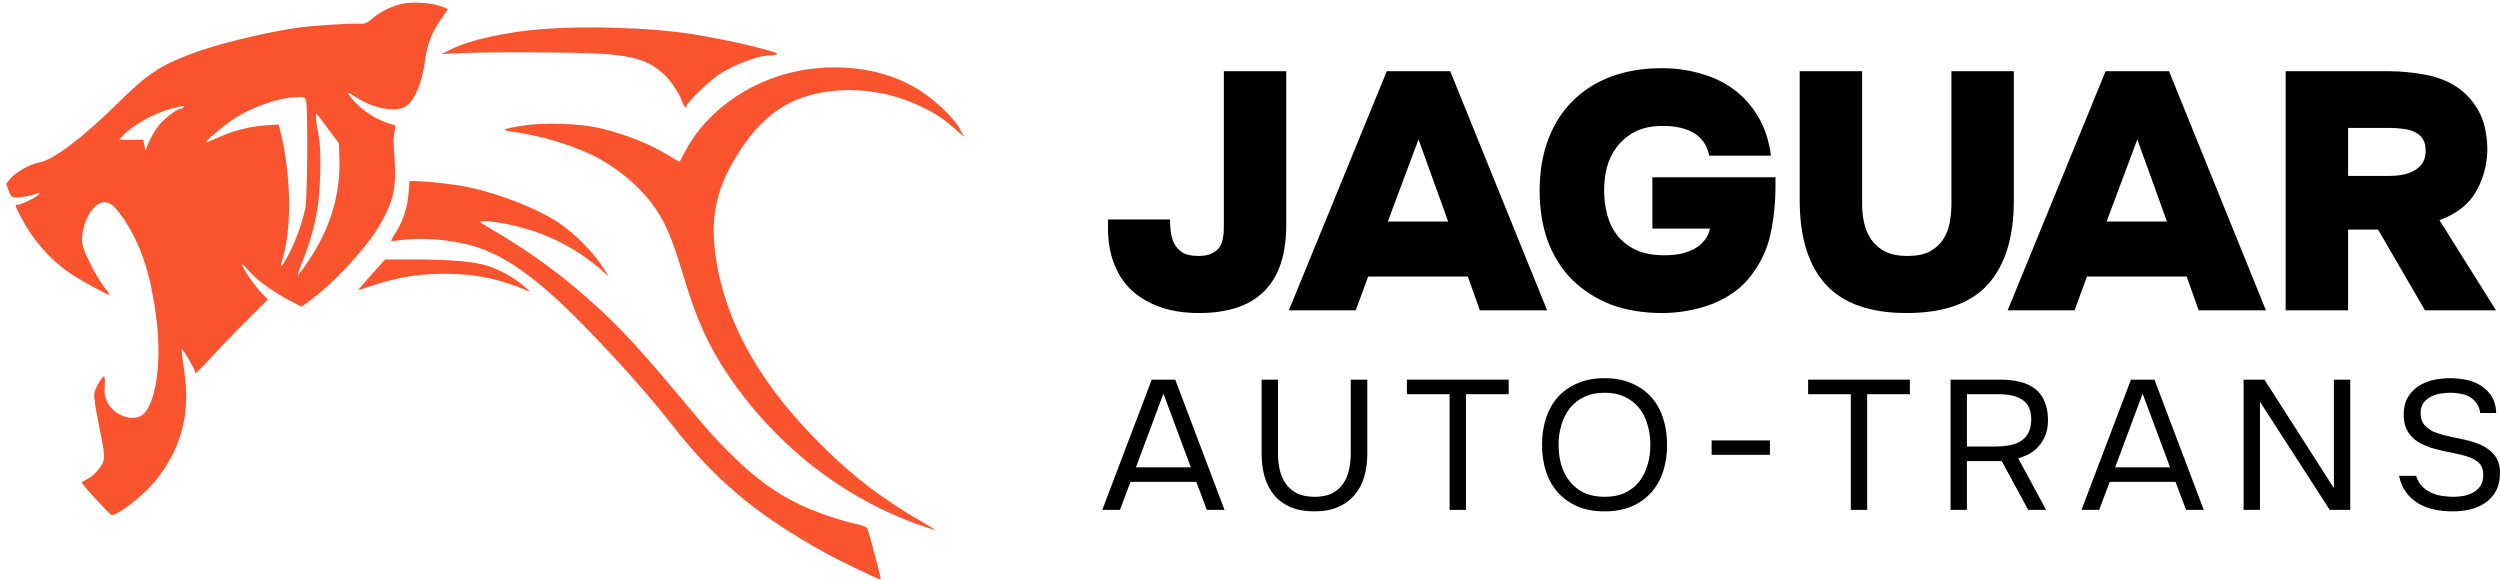 <svg width="220" height="51" viewBox="0 0 220 51" fill="none" xmlns="http://www.w3.org/2000/svg">
<path d="M113.19 19.73C113.21 24.941 110.651 27.547 105.513 27.547C104.259 27.547 103.136 27.378 102.145 27.041C101.174 26.704 100.334 26.219 99.626 25.585C98.938 24.951 98.412 24.169 98.048 23.237C97.684 22.306 97.502 21.256 97.502 20.087V19.314H102.964C102.964 19.651 102.984 20.008 103.025 20.384C103.065 20.741 103.166 21.088 103.328 21.424C103.49 21.741 103.733 22.009 104.056 22.227C104.4 22.425 104.876 22.524 105.482 22.524C105.948 22.524 106.322 22.455 106.605 22.316C106.909 22.177 107.141 21.999 107.303 21.781C107.465 21.543 107.566 21.286 107.607 21.008C107.667 20.711 107.698 20.414 107.698 20.117V6.267H113.19V19.73Z" fill="black"/>
<path d="M119.306 27.309H113.419L122.037 6.267H127.62L136.147 27.309H130.23L129.168 24.337H120.398L119.306 27.309ZM127.438 19.493L124.829 12.271L122.128 19.493H127.438Z" fill="black"/>
<path d="M141.161 16.729C141.161 17.482 141.252 18.205 141.434 18.898C141.617 19.572 141.91 20.176 142.314 20.711C142.739 21.246 143.285 21.672 143.953 21.989C144.641 22.306 145.49 22.465 146.502 22.465C146.947 22.465 147.392 22.425 147.837 22.346C148.282 22.247 148.687 22.108 149.051 21.93C149.415 21.732 149.718 21.484 149.961 21.187C150.224 20.889 150.396 20.533 150.477 20.117H145.409V15.599H156.242V16.372C156.242 17.818 156.101 19.205 155.817 20.533C155.554 21.84 154.988 23.069 154.118 24.218C153.693 24.793 153.188 25.288 152.601 25.704C152.014 26.12 151.377 26.467 150.689 26.744C150.022 27.002 149.304 27.2 148.535 27.339C147.786 27.477 147.038 27.547 146.289 27.547C144.61 27.547 143.103 27.299 141.768 26.804C140.453 26.288 139.32 25.565 138.37 24.634C137.439 23.703 136.721 22.573 136.215 21.246C135.73 19.919 135.487 18.433 135.487 16.788C135.487 15.104 135.74 13.598 136.246 12.271C136.751 10.924 137.47 9.794 138.4 8.883C139.331 7.952 140.453 7.238 141.768 6.743C143.103 6.248 144.6 6 146.259 6C147.453 6 148.585 6.159 149.658 6.476C150.75 6.773 151.721 7.238 152.571 7.872C153.44 8.506 154.159 9.309 154.725 10.28C155.291 11.231 155.666 12.37 155.848 13.697H150.416C150.214 12.766 149.759 12.102 149.051 11.706C148.363 11.29 147.463 11.082 146.35 11.082C145.379 11.082 144.56 11.25 143.892 11.587C143.245 11.924 142.709 12.37 142.284 12.925C141.879 13.46 141.586 14.064 141.404 14.738C141.242 15.411 141.161 16.075 141.161 16.729Z" fill="black"/>
<path d="M167.78 27.547C164.584 27.547 162.217 26.714 160.68 25.05C159.142 23.366 158.373 20.889 158.373 17.62V6.267H163.866V17.947C163.866 18.522 163.926 19.087 164.048 19.641C164.169 20.176 164.381 20.662 164.685 21.098C164.988 21.533 165.393 21.88 165.899 22.138C166.425 22.395 167.072 22.524 167.841 22.524C168.65 22.524 169.307 22.395 169.813 22.138C170.319 21.86 170.713 21.504 170.996 21.068C171.28 20.632 171.472 20.146 171.573 19.611C171.674 19.057 171.725 18.502 171.725 17.947V6.267H177.217V17.62C177.217 20.87 176.458 23.336 174.941 25.02C173.424 26.704 171.037 27.547 167.78 27.547Z" fill="black"/>
<path d="M182.561 27.309H176.674L185.292 6.267H190.875L199.402 27.309H193.485L192.423 24.337H183.653L182.561 27.309ZM190.693 19.493L188.084 12.271L185.383 19.493H190.693Z" fill="black"/>
<path d="M210.212 6.267C211.183 6.267 212.174 6.357 213.186 6.535C214.217 6.693 215.148 7.02 215.977 7.516C216.807 8.011 217.494 8.714 218.041 9.626C218.587 10.537 218.87 11.726 218.89 13.192C218.85 14.579 218.506 15.817 217.859 16.907C217.232 17.997 216.17 18.819 214.673 19.374L219.649 27.309H213.398L209.271 20.206H206.631V27.309H201.139V6.267H210.212ZM210.242 15.48C211.274 15.48 212.063 15.292 212.609 14.916C213.176 14.539 213.459 13.995 213.459 13.281C213.459 12.845 213.378 12.499 213.216 12.241C213.054 11.983 212.832 11.785 212.548 11.647C212.265 11.488 211.931 11.389 211.547 11.35C211.163 11.29 210.758 11.26 210.333 11.26H206.631V15.48H210.242Z" fill="black"/>
<path d="M106.202 44.87L105.276 42.406H99.483L98.556 44.87H97L101.353 33.409H103.422L107.758 44.87H106.202ZM102.379 34.641L99.963 41.126H104.796L102.379 34.641Z" fill="black"/>
<path d="M120.323 33.409V39.926C120.323 40.65 120.235 41.32 120.058 41.936C119.882 42.552 119.6 43.087 119.214 43.541C118.839 43.995 118.359 44.352 117.774 44.611C117.189 44.87 116.489 45 115.672 45C114.856 45 114.15 44.876 113.554 44.627C112.969 44.368 112.489 44.011 112.114 43.557C111.739 43.103 111.463 42.568 111.286 41.952C111.11 41.336 111.021 40.661 111.021 39.926V33.409H112.461V39.91C112.461 40.429 112.517 40.92 112.627 41.385C112.737 41.85 112.919 42.255 113.173 42.601C113.427 42.947 113.758 43.222 114.166 43.428C114.585 43.622 115.093 43.719 115.689 43.719C116.285 43.719 116.787 43.622 117.195 43.428C117.603 43.222 117.929 42.947 118.172 42.601C118.425 42.244 118.602 41.839 118.701 41.385C118.812 40.92 118.867 40.429 118.867 39.91V33.409H120.323Z" fill="black"/>
<path d="M127.566 44.87V34.69H123.809V33.409H132.763V34.69H129.006V44.87H127.566Z" fill="black"/>
<path d="M141.209 45C140.294 45 139.494 44.854 138.81 44.562C138.125 44.26 137.552 43.849 137.088 43.33C136.625 42.812 136.277 42.196 136.045 41.482C135.814 40.769 135.698 39.991 135.698 39.148C135.698 38.305 135.814 37.527 136.045 36.814C136.277 36.09 136.625 35.468 137.088 34.949C137.552 34.431 138.125 34.025 138.81 33.734C139.494 33.431 140.294 33.28 141.209 33.28C142.114 33.28 142.909 33.431 143.593 33.734C144.277 34.025 144.851 34.431 145.314 34.949C145.778 35.468 146.125 36.09 146.357 36.814C146.589 37.527 146.704 38.305 146.704 39.148C146.704 39.991 146.589 40.769 146.357 41.482C146.125 42.196 145.778 42.812 145.314 43.33C144.851 43.849 144.277 44.26 143.593 44.562C142.909 44.854 142.114 45 141.209 45ZM141.209 34.56C140.514 34.56 139.913 34.685 139.405 34.933C138.898 35.171 138.479 35.501 138.147 35.922C137.816 36.343 137.568 36.835 137.403 37.397C137.237 37.948 137.154 38.532 137.154 39.148C137.154 39.764 137.232 40.348 137.386 40.899C137.552 41.45 137.8 41.936 138.131 42.358C138.462 42.779 138.881 43.114 139.389 43.363C139.907 43.6 140.514 43.719 141.209 43.719C141.905 43.719 142.506 43.6 143.014 43.363C143.521 43.114 143.935 42.785 144.255 42.374C144.586 41.952 144.829 41.466 144.983 40.915C145.149 40.364 145.231 39.775 145.231 39.148C145.231 38.521 145.149 37.932 144.983 37.381C144.829 36.819 144.586 36.333 144.255 35.922C143.924 35.501 143.505 35.171 142.997 34.933C142.489 34.685 141.894 34.56 141.209 34.56Z" fill="black"/>
<path d="M150.623 38.759H155.754V40.023H150.623V38.759Z" fill="black"/>
<path d="M162.871 44.87V34.69H159.114V33.409H168.068V34.69H164.311V44.87H162.871Z" fill="black"/>
<path d="M173.088 40.575V44.87H171.648V33.409H176.035C176.675 33.409 177.254 33.474 177.772 33.604C178.291 33.734 178.732 33.939 179.097 34.22C179.461 34.501 179.736 34.874 179.924 35.339C180.123 35.792 180.222 36.343 180.222 36.992C180.222 37.468 180.15 37.894 180.007 38.273C179.863 38.64 179.67 38.964 179.428 39.245C179.196 39.515 178.92 39.742 178.6 39.926C178.28 40.099 177.949 40.234 177.607 40.331L180.056 44.87H178.484L176.15 40.575H173.088ZM175.571 39.294C176.001 39.294 176.404 39.261 176.779 39.197C177.166 39.132 177.502 39.013 177.789 38.84C178.076 38.667 178.302 38.435 178.468 38.143C178.644 37.84 178.738 37.441 178.749 36.943C178.749 36.122 178.501 35.544 178.004 35.209C177.519 34.863 176.812 34.69 175.886 34.69H173.088V39.294H175.571Z" fill="black"/>
<path d="M192.374 44.87L191.447 42.406H185.654L184.727 44.87H183.171L187.524 33.409H189.593L193.93 44.87H192.374ZM188.551 34.641L186.134 41.126H190.967L188.551 34.641Z" fill="black"/>
<path d="M197.437 44.87V33.409H199.274L205.382 42.958V33.409H206.822V44.87H205.018L198.877 35.355V44.87H197.437Z" fill="black"/>
<path d="M215.664 34.56C215.355 34.56 215.04 34.587 214.72 34.641C214.411 34.696 214.13 34.793 213.876 34.933C213.622 35.063 213.413 35.247 213.247 35.484C213.093 35.711 213.015 36.003 213.015 36.36C213.015 36.792 213.131 37.143 213.363 37.413C213.595 37.673 213.876 37.873 214.207 38.013C214.472 38.121 214.753 38.213 215.051 38.289C215.349 38.364 215.653 38.435 215.962 38.499C216.282 38.564 216.59 38.629 216.888 38.694C217.197 38.759 217.495 38.84 217.782 38.937C218.455 39.164 218.99 39.488 219.388 39.91C219.796 40.331 220 40.888 220 41.58C220 42.228 219.884 42.763 219.652 43.184C219.432 43.606 219.128 43.952 218.742 44.222C218.367 44.492 217.926 44.692 217.418 44.822C216.921 44.941 216.392 45 215.829 45C215.266 45 214.726 44.946 214.207 44.838C213.7 44.73 213.236 44.551 212.817 44.303C212.397 44.054 212.039 43.73 211.741 43.33C211.443 42.931 211.233 42.444 211.112 41.871H212.618C212.729 42.239 212.9 42.541 213.131 42.779C213.363 43.017 213.628 43.206 213.926 43.346C214.224 43.487 214.544 43.584 214.886 43.638C215.239 43.692 215.586 43.719 215.928 43.719C216.259 43.719 216.579 43.687 216.888 43.622C217.208 43.547 217.49 43.433 217.732 43.282C217.975 43.13 218.168 42.936 218.312 42.698C218.455 42.46 218.527 42.174 218.527 41.839C218.527 41.331 218.389 40.953 218.113 40.704C217.837 40.456 217.468 40.267 217.004 40.137C216.695 40.04 216.37 39.959 216.028 39.894C215.686 39.829 215.344 39.759 215.002 39.683C214.659 39.607 214.323 39.521 213.992 39.424C213.661 39.316 213.357 39.191 213.082 39.051C212.64 38.845 212.271 38.532 211.973 38.111C211.675 37.678 211.526 37.138 211.526 36.489C211.526 35.884 211.647 35.376 211.89 34.966C212.133 34.555 212.447 34.225 212.833 33.977C213.22 33.728 213.65 33.55 214.124 33.442C214.61 33.334 215.123 33.28 215.664 33.28C216.105 33.291 216.502 33.328 216.855 33.393C217.219 33.447 217.561 33.55 217.881 33.701C218.378 33.917 218.792 34.242 219.123 34.674C219.454 35.106 219.636 35.663 219.669 36.343H218.262C218.218 36.008 218.113 35.727 217.948 35.501C217.793 35.274 217.6 35.09 217.368 34.949C217.137 34.809 216.872 34.712 216.574 34.658C216.287 34.593 215.984 34.56 215.664 34.56Z" fill="black"/>
<g clip-path="url(#clip0_159_214)">
<path d="M35.399 0.329C34.55 0.498 33.461 1.031 32.811 1.59C32.333 2.007 32.121 2.098 31.75 2.085C30.794 2.033 27.264 2.267 25.977 2.462C22.938 2.943 19.023 3.906 16.886 4.713C14.073 5.766 12.932 6.534 10.384 9.058C7.358 12.063 4.611 14.131 3.443 14.3C2.687 14.417 1.4 15.133 0.922 15.705L0.537 16.173L0.763 16.772C0.988 17.331 1.028 17.37 1.479 17.37C1.944 17.37 2.568 17.253 3.218 17.045C3.51 16.954 3.523 16.967 3.377 17.149C3.178 17.383 1.838 18.021 1.559 18.021C1.294 18.021 1.294 18.034 1.771 18.97C2.846 21.065 4.332 22.782 6.137 24.031C6.934 24.577 9.428 25.956 9.627 25.956C9.681 25.956 9.481 25.644 9.19 25.28C8.446 24.304 7.371 22.197 7.252 21.468C7.066 20.167 7.876 18.268 8.778 17.891C9.548 17.578 10.145 18.047 11.22 19.79C12.534 21.923 13.317 24.46 13.768 28.076C14.246 31.901 13.715 35.596 12.534 36.506C11.684 37.157 10.039 36.558 9.455 35.401C9.216 34.906 9.176 34.633 9.216 33.957C9.243 33.488 9.229 33.111 9.176 33.111C8.99 33.111 8.38 34.139 8.3 34.594C8.247 34.919 8.393 35.908 8.725 37.508C9.097 39.277 9.203 40.071 9.136 40.435C9.03 41.007 8.353 41.801 7.677 42.152C7.411 42.295 7.199 42.438 7.199 42.477C7.199 42.62 9.641 45.274 9.8 45.313C10.278 45.43 12.56 43.661 13.635 42.36C15.944 39.537 16.78 36.441 16.223 32.708C16.064 31.693 15.971 30.808 15.984 30.743C16.037 30.587 17.152 32.474 17.152 32.708C17.152 32.981 17.311 32.838 18.678 31.355C19.395 30.561 20.788 29.117 21.783 28.142L23.575 26.346L23.031 25.8C22.447 25.202 21.199 23.38 21.305 23.276C21.345 23.237 21.598 23.484 21.876 23.81C22.553 24.603 23.986 25.657 25.393 26.398L26.534 26.997L27.45 26.32C29.361 24.915 32.161 21.897 33.289 20.011C34.589 17.838 34.881 16.655 34.735 14.274C34.682 13.364 34.642 12.531 34.629 12.427C34.629 12.323 34.669 11.972 34.709 11.646L34.815 11.048L34.045 10.801C33.01 10.45 31.948 9.747 31.179 8.914C30.834 8.537 30.582 8.199 30.608 8.173C30.648 8.134 30.927 8.29 31.245 8.498C32.692 9.474 34.523 9.877 35.532 9.461C36.354 9.123 37.097 7.522 37.376 5.506C37.602 3.867 37.934 2.982 38.783 1.734L39.42 0.797L39.022 0.628C38.133 0.251 36.474 0.12 35.399 0.329ZM26.932 8.875C27.105 9.539 27.052 17.487 26.866 18.346C26.561 19.699 26.03 21.169 25.419 22.353C24.809 23.497 24.57 23.745 24.822 22.938C25.672 20.284 25.645 15.692 24.756 11.919L24.53 10.957L23.323 11.035C21.916 11.139 20.536 11.49 19.169 12.115C18.612 12.362 18.147 12.544 18.121 12.505C18.054 12.453 19.541 11.178 20.323 10.632C21.929 9.5 24.544 8.563 26.202 8.537C26.786 8.524 26.839 8.55 26.932 8.875ZM16.157 9.435C16.117 9.5 15.997 9.565 15.918 9.565C15.573 9.565 14.378 10.489 13.901 11.126C13.622 11.49 13.264 12.128 13.091 12.531L12.799 13.259L12.706 12.778L12.613 12.297H11.538H10.477L10.729 12.024C11.618 11.048 13.556 9.955 15.082 9.565C16.196 9.279 16.263 9.266 16.157 9.435ZM28.91 11.386L29.825 12.622L29.865 13.897C29.985 17.084 29.055 20.154 27.078 23.055C26.627 23.719 26.229 24.239 26.202 24.2C26.176 24.174 26.362 23.64 26.614 23.003C27.264 21.429 27.742 19.686 27.981 18.047C28.22 16.421 28.273 13.064 28.06 12.037C27.821 10.853 27.729 9.877 27.875 10.02C27.941 10.085 28.405 10.71 28.91 11.386Z" fill="#FA542E"/>
<path d="M47.741 2.553C44.543 2.813 41.477 3.477 39.779 4.296L38.85 4.752L40.508 4.674C43.295 4.556 51.35 4.596 53.248 4.752C55.809 4.947 57.044 5.35 58.238 6.365C58.901 6.911 59.671 8.03 59.99 8.849C60.189 9.383 60.414 9.63 60.414 9.318C60.414 9.045 62.604 6.95 63.374 6.482C64.794 5.61 66.758 4.882 67.713 4.882C67.899 4.882 68.191 4.843 68.363 4.791C68.934 4.648 64.276 3.529 60.879 2.995C57.296 2.436 51.722 2.254 47.741 2.553Z" fill="#FA542E"/>
<path d="M71.322 6.065C66.518 6.677 62.231 9.539 60.214 13.467C60.015 13.858 59.83 14.196 59.816 14.222C59.79 14.248 59.458 14.066 59.073 13.819C57.321 12.726 55.238 11.867 52.916 11.308C51.124 10.866 47.939 10.749 46.068 11.048C44.091 11.36 43.984 11.438 45.351 11.633C47.806 11.971 50.792 12.908 52.663 13.923C54.455 14.898 56.26 16.421 57.348 17.89C58.502 19.413 59.073 20.726 60.214 24.525C61.303 28.142 62.364 30.47 64.089 33.033C68.296 39.238 74.281 43.895 81.089 46.263C81.699 46.471 82.243 46.64 82.283 46.64C82.336 46.64 81.845 46.328 81.182 45.951C77.864 44.038 75.263 42.087 72.609 39.485C67.022 34.035 63.904 28.584 63.001 22.73C62.484 19.334 62.975 16.772 64.713 13.897C66.982 10.137 69.477 8.42 73.259 8.004C75.807 7.731 78.581 8.199 80.93 9.318C82.389 10.007 83.172 10.54 84.287 11.568C84.685 11.932 84.911 12.088 84.791 11.906C84.659 11.724 84.513 11.464 84.446 11.321C84.088 10.54 82.376 8.875 81.023 8.004C78.395 6.3 74.918 5.61 71.322 6.065Z" fill="#FA542E"/>
<path d="M35.956 16.941C35.863 18.216 35.492 19.387 34.868 20.388C34.589 20.818 34.403 21.182 34.417 21.195C34.443 21.221 34.801 21.195 35.2 21.13C37.018 20.87 39.645 21.078 41.556 21.624C43.892 22.288 46.241 23.784 49.24 26.555C52.04 29.156 56.565 34.087 58.914 37.105C62.869 42.204 66.425 45.209 72.623 48.657C73.844 49.333 77.44 51.063 77.506 50.998C77.559 50.946 76.458 46.757 76.325 46.497C76.259 46.367 75.874 46.224 75.383 46.12C74.082 45.847 71.879 45.105 70.566 44.494C67.819 43.206 65.563 41.411 62.603 38.184C62.311 37.859 60.998 36.324 59.697 34.763C55.716 29.989 53.739 27.933 50.593 25.293C48.483 23.523 46.081 21.832 43.427 20.271C42.06 19.465 42.047 19.452 42.565 19.452C43.48 19.452 45.431 19.842 46.878 20.31C49.054 21.026 51.151 22.209 52.849 23.693L53.566 24.33L53.248 23.81C52.332 22.314 50.66 20.596 49.134 19.582C47.329 18.372 43.945 17.045 41.238 16.473C40.096 16.225 37.535 15.939 36.513 15.939H36.036L35.956 16.941Z" fill="#FA542E"/>
<path d="M32.691 24.161C32.041 24.902 31.51 25.514 31.524 25.527C31.537 25.527 32.081 25.371 32.718 25.149C35.16 24.356 36.845 24.083 39.38 24.096C41.569 24.109 43.626 24.486 45.511 25.228L46.679 25.683L46.121 25.189C45.312 24.473 44.064 23.771 42.95 23.406C41.742 23.016 39.725 22.834 36.367 22.834H33.886L32.691 24.161Z" fill="#FA542E"/>
</g>
<defs>
<clipPath id="clip0_159_214">
<rect width="85" height="51" fill="white"/>
</clipPath>
</defs>
</svg>
